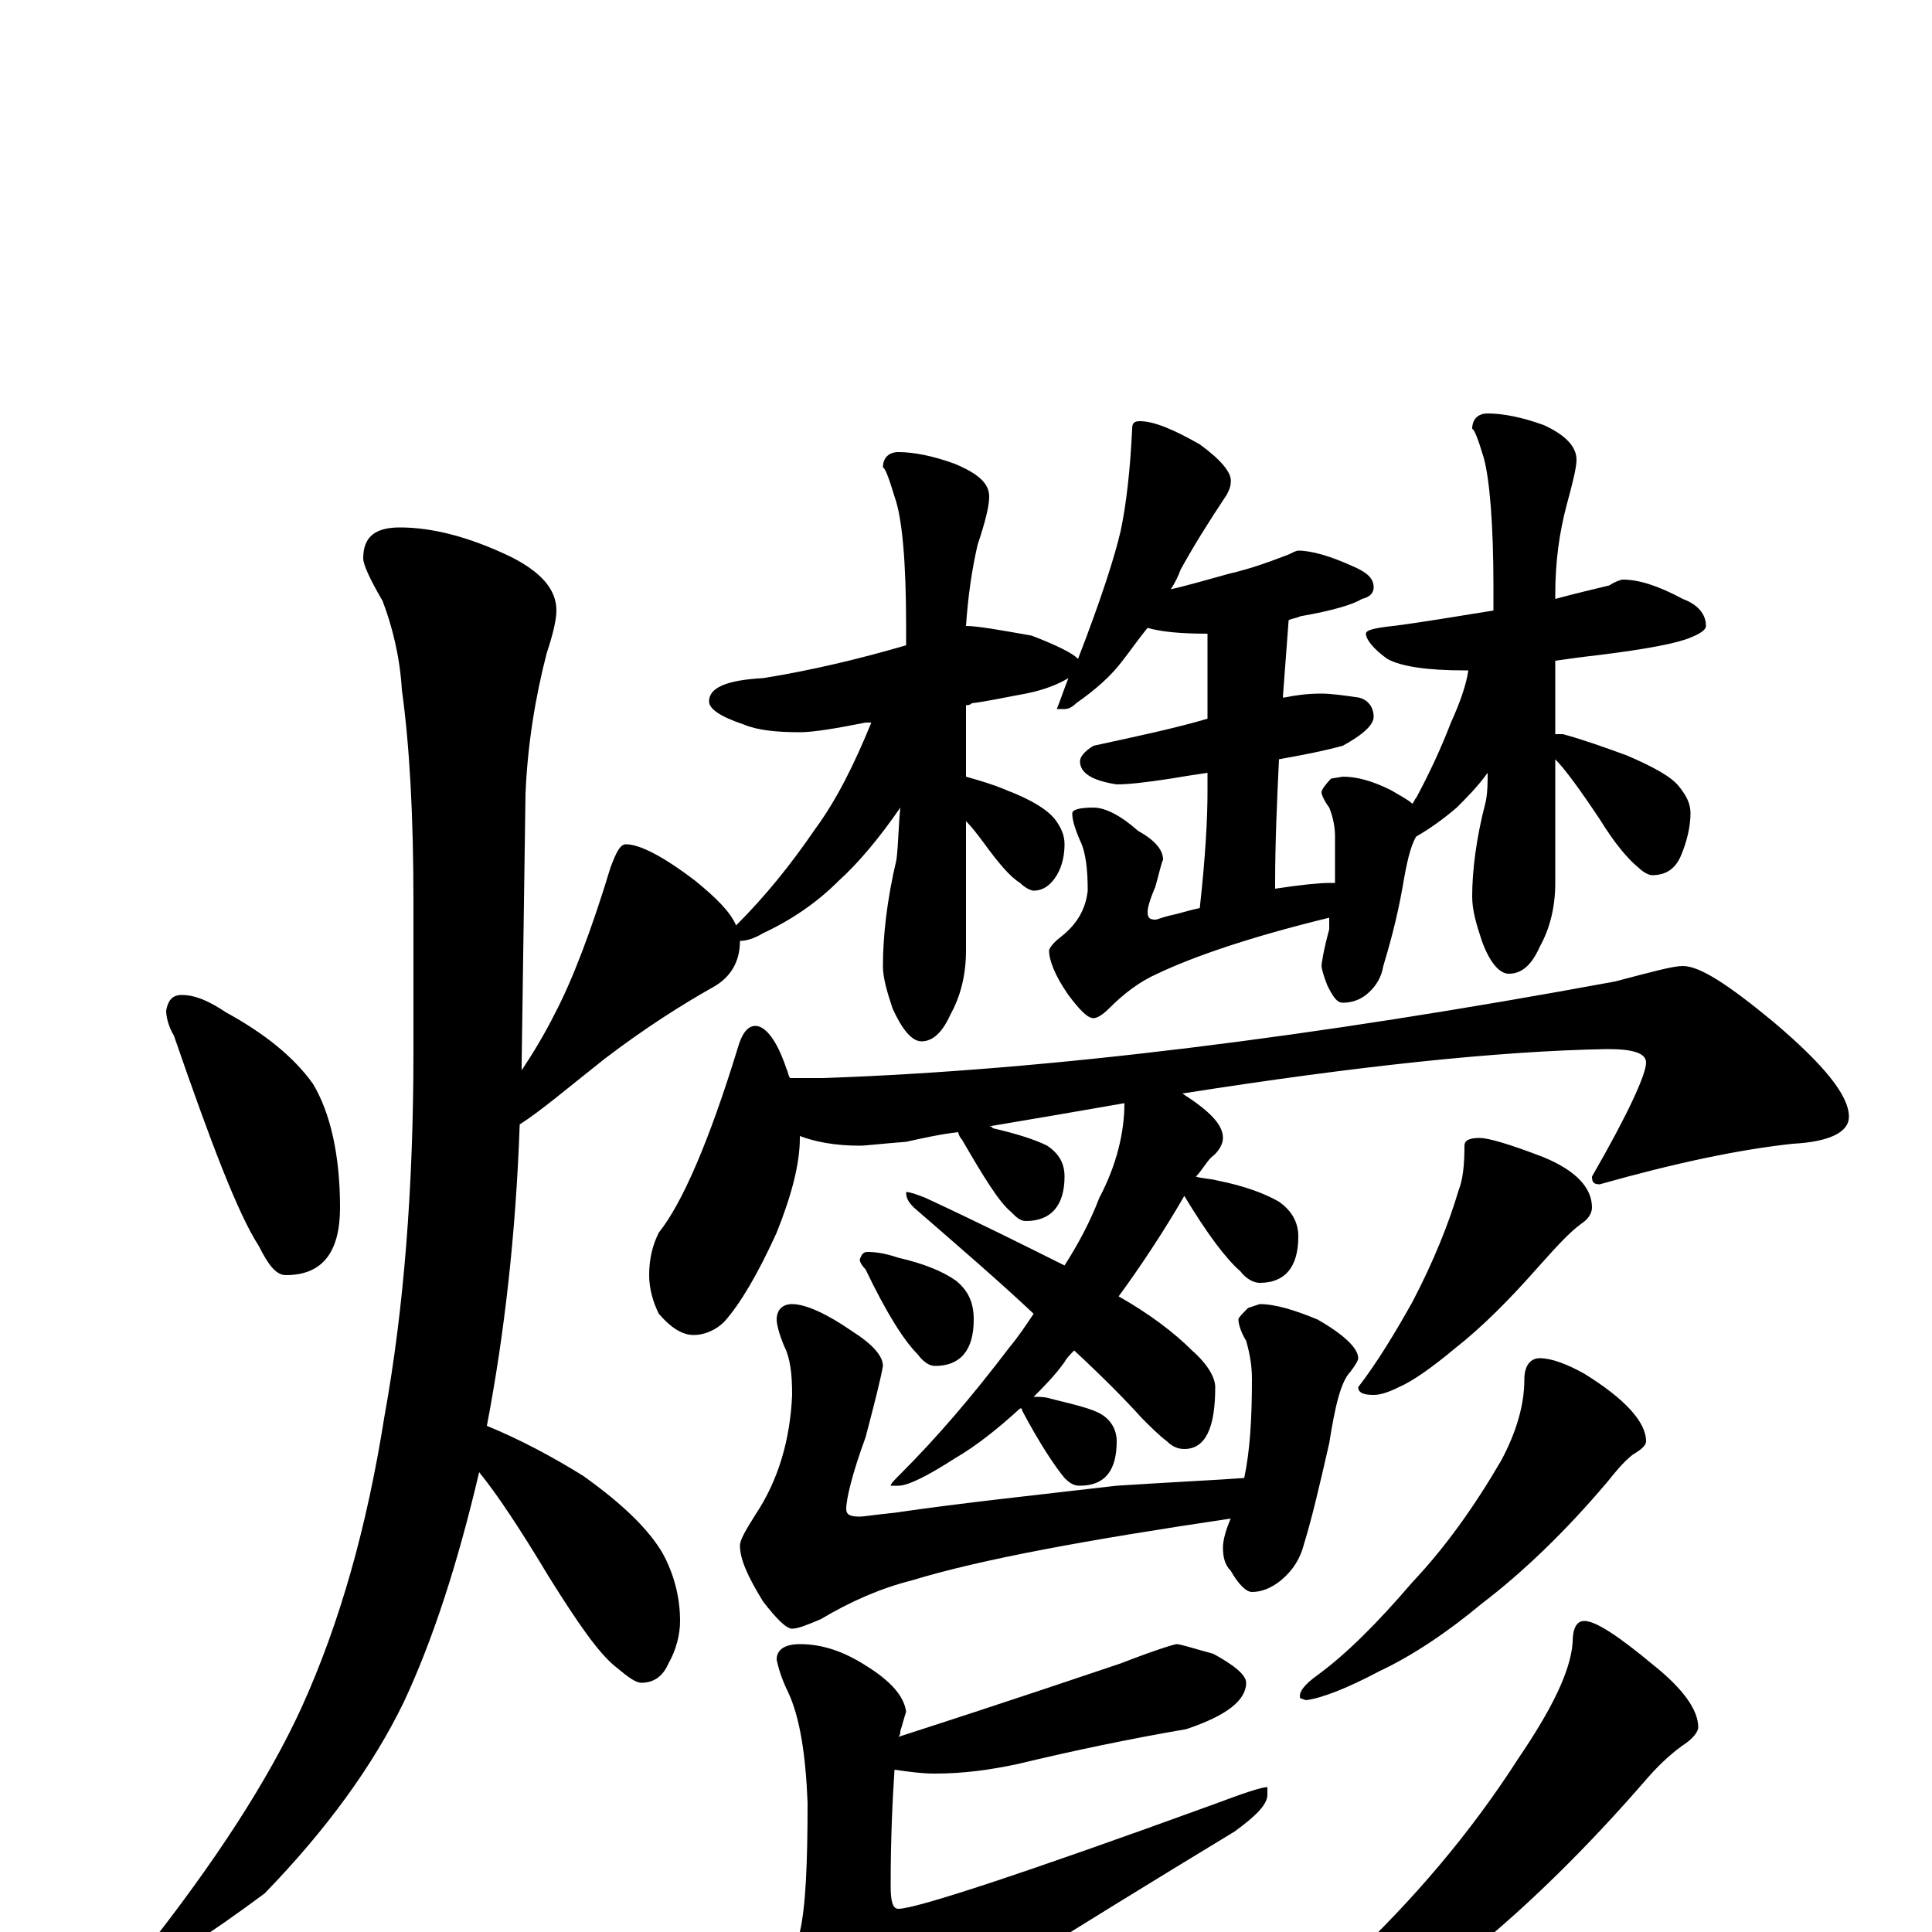 <?xml version="1.0" encoding="utf-8" ?>
<!DOCTYPE svg PUBLIC "-//W3C//DTD SVG 1.1//EN" "http://www.w3.org/Graphics/SVG/1.1/DTD/svg11.dtd">
<svg version="1.1" id="Layer_1" xmlns="http://www.w3.org/2000/svg" xmlns:xlink="http://www.w3.org/1999/xlink" x="0px" y="145px" width="1000px" height="1000px" viewBox="0 0 1000 1000" enable-background="new 0 0 1000 1000" xml:space="preserve">
<g id="Layer_1">
<path id="glyph" transform="matrix(1 0 0 -1 0 1000)" d="M94,485C101,485 108,482 117,476C137,465 152,453 162,439C171,424 176,402 176,375C176,352 167,340 148,340C143,340 139,345 134,355C123,372 109,409 90,464C87,469 86,474 86,477C87,482 89,485 94,485M207,727C224,727 243,722 264,712C280,704 288,695 288,684C288,679 286,671 283,662C277,639 273,614 272,589l-2,-140C270,448 270,447 270,446C276,455 282,465 287,475C296,492 306,518 316,551C319,559 321,563 324,563C331,563 343,557 360,544C371,535 378,528 381,521C396,536 409,552 422,571C433,586 442,604 451,626C450,626 449,626 448,626C433,623 421,621 414,621C402,621 392,622 385,625C373,629 367,633 367,637C367,644 376,648 395,649C420,653 445,659 469,666C469,670 469,673 469,676C469,709 467,732 463,743C460,753 458,758 457,758C457,763 460,766 465,766C473,766 483,764 494,760C506,755 512,750 512,743C512,738 510,730 506,718C503,705 501,691 500,676C506,676 517,674 534,671C547,666 555,662 558,659C570,690 577,712 580,725C583,739 585,757 586,778C586,781 587,782 590,782C597,782 607,778 621,770C632,762 638,755 637,750C637,748 636,746 635,744C625,729 617,716 611,705C610,702 608,698 606,695C615,697 625,700 636,703C649,706 659,710 667,713C669,714 671,715 672,715C679,715 689,712 700,707C707,704 711,701 711,696C711,693 709,691 705,690C700,687 690,684 673,681C671,680 669,680 667,679C666,666 665,652 664,639l1,0C670,640 676,641 684,641C689,641 696,640 703,639C708,638 711,634 711,629C711,625 706,620 695,614C684,611 673,609 662,607C661,586 660,564 660,543l0,-3C673,542 683,543 688,543C689,543 690,543 691,543C691,550 691,558 691,567C691,572 690,577 688,582C685,586 684,589 684,590C684,591 686,594 689,597l6,1C702,598 710,596 720,591C725,588 729,586 731,584C732,585 732,586 733,587C740,600 746,613 751,626C756,637 759,646 760,653C759,653 759,653 758,653C739,653 725,655 718,659C711,664 707,669 707,672C707,674 712,675 721,676C737,678 754,681 773,684C773,688 773,692 773,696C773,729 771,752 768,763C765,773 763,778 762,778C762,783 765,786 770,786C778,786 788,784 799,780C810,775 816,769 816,762C816,758 814,750 811,739C807,724 805,709 805,692l0,-2C816,693 825,695 833,697C836,699 839,700 840,700C848,700 858,697 871,690C879,687 883,682 883,676C883,674 880,672 875,670C868,667 852,664 828,661C819,660 812,659 805,658l0,-38C806,620 808,620 809,620C820,617 831,613 842,609C856,603 865,598 869,593C873,588 875,584 875,579C875,572 873,564 870,557C867,550 862,547 855,547C854,547 851,548 848,551C843,555 836,563 828,576C818,591 810,602 805,607l0,-64C805,530 802,519 797,510C793,501 788,496 781,496C776,496 771,502 767,513C764,522 762,529 762,536C762,549 764,566 769,585C770,590 770,595 770,600C765,593 759,587 754,582C747,576 740,571 733,567C730,562 728,553 726,541C723,524 719,510 716,500C715,494 712,489 707,485C703,482 699,481 695,481C692,481 690,484 687,490C685,495 684,499 684,500C684,501 685,508 688,519C688,521 688,523 688,525C647,515 618,505 599,496C590,492 582,486 574,478C571,475 568,473 566,473C563,473 559,477 553,485C546,495 543,503 543,508C543,509 545,512 549,515C558,522 562,530 563,539C563,550 562,559 559,565C556,572 555,576 555,579C555,581 559,582 566,582C572,582 580,578 589,570C598,565 602,560 602,555C601,553 600,548 598,541C595,534 594,530 594,528C594,525 595,524 598,524C599,524 601,525 605,526C610,527 616,529 621,530C624,557 625,577 625,590l0,10C618,599 612,598 606,597C593,595 584,594 578,594C565,596 559,600 559,606C559,608 561,611 566,614C589,619 608,623 625,628l0,44C611,672 601,673 594,675C589,669 585,663 581,658C575,650 567,643 557,636C555,634 553,633 551,633l-4,0C549,638 551,644 553,649C548,646 541,643 531,641C520,639 511,637 503,636C502,635 501,635 500,635l0,-37C507,596 514,594 521,591C534,586 542,581 546,576C549,572 551,568 551,563C551,558 550,552 547,547C544,542 540,539 535,539C534,539 531,540 528,543C523,546 517,553 509,564C506,568 503,572 500,575l0,-67C500,495 497,484 492,475C488,466 483,461 477,461C472,461 467,467 462,478C459,487 457,494 457,500C457,515 459,534 464,555C465,563 465,572 466,582C455,566 444,553 434,544C423,533 410,524 395,517C390,514 386,513 383,513C383,502 378,494 369,489C353,480 334,468 313,452C294,437 280,425 269,418C267,361 261,309 252,262C269,255 286,246 302,236C323,221 336,208 343,196C349,185 352,173 352,161C352,154 350,146 346,139C343,132 338,129 332,129C329,129 325,132 319,137C310,144 299,160 284,184C269,209 257,227 248,238C237,191 224,151 209,119C193,86 169,53 137,20C106,-3 87,-15 78,-15C75,-15 74,-14 74,-11C112,37 139,79 156,116C176,160 190,210 199,267C209,322 214,385 214,456l0,77C214,578 212,614 208,643C207,660 203,676 198,689C191,701 188,708 188,711C188,722 194,727 207,727M391,469C396,469 402,462 407,447C408,445 408,443 409,442l17,0C542,446 679,463 836,492C855,497 866,500 871,500C880,500 895,490 918,471C944,449 957,433 957,422C957,414 947,409 928,408C900,405 867,398 828,387C825,387 824,388 824,391C843,424 852,444 852,450C852,455 845,457 832,457C775,456 701,448 612,434C626,425 633,418 633,411C633,408 631,404 627,401C624,398 622,394 619,391C622,390 626,390 630,389C645,386 655,382 662,378C669,373 672,367 672,360C672,344 665,336 652,336C649,336 645,338 642,342C635,348 625,361 613,381C602,362 590,344 579,329C595,320 608,310 617,301C625,294 629,287 629,282C629,261 624,250 613,250C610,250 607,251 604,254C600,257 596,261 591,266C582,276 570,288 556,301C554,299 552,297 551,295C546,288 540,282 535,277C538,277 541,277 544,276C556,273 565,271 570,268C575,265 578,260 578,254C578,239 572,231 559,231C556,231 554,232 551,235C546,241 538,253 529,270C529,271 529,271 528,271C517,261 506,252 494,245C480,236 470,231 465,231l-4,0C461,232 463,234 466,237C485,256 503,277 522,302C527,308 531,314 535,320C517,337 496,355 473,375C470,378 469,380 469,383C471,383 474,382 479,380C507,367 531,355 551,345C558,356 564,367 569,380C578,397 582,414 582,429C559,425 536,421 512,417C513,417 513,417 514,416C527,413 536,410 542,407C548,403 551,398 551,391C551,376 544,368 531,368C528,368 526,370 523,373C517,378 509,391 498,410C497,411 496,413 496,414C487,413 478,411 469,409C456,408 448,407 445,407C432,407 422,409 414,412l0,-1C414,398 410,382 402,362C392,340 383,325 375,316C370,311 364,309 359,309C353,309 347,313 341,320C338,326 336,333 336,340C336,349 338,356 341,362C353,377 367,409 382,458C384,465 387,469 391,469M410,325C417,325 428,320 441,311C452,304 457,298 457,293C456,287 453,275 448,256C441,237 438,224 438,219C438,216 440,215 445,215C447,215 453,216 463,217C497,222 535,226 578,231C609,233 631,234 644,235C647,249 648,266 648,286C648,293 647,299 645,306C642,311 641,315 641,317C641,318 643,320 646,323l6,2C660,325 670,322 682,317C696,309 703,302 703,297C703,296 702,294 699,290C694,285 691,272 688,253C683,231 679,214 675,201C673,193 669,187 663,182C658,178 653,176 648,176C645,176 641,180 637,187C634,190 633,194 633,199C633,202 634,207 637,214C563,203 508,193 472,182C456,178 440,171 425,162C418,159 413,157 410,157C407,157 402,162 395,171C387,184 383,193 383,200C383,203 386,208 391,216C403,234 409,255 410,278C410,289 409,297 406,303C403,310 402,315 402,317C402,322 405,325 410,325M449,352C454,352 459,351 465,349C478,346 488,342 495,337C501,332 504,326 504,317C504,301 497,293 484,293C481,293 478,295 475,299C468,306 459,320 448,343C446,345 445,347 445,348C446,351 447,352 449,352M414,149C426,149 437,145 448,138C461,130 468,122 469,114C468,111 467,107 466,104C466,103 466,102 465,101C527,121 565,134 580,139C598,146 608,149 609,149C611,149 617,147 628,144C639,138 645,133 645,129C645,120 635,112 614,105C585,100 556,94 527,87C513,84 499,82 484,82C477,82 470,83 463,84C462,69 461,49 461,24C461,16 462,12 465,12C474,12 529,30 628,66C644,72 653,75 656,75l0,-4C656,66 650,60 639,52C550,-2 493,-38 467,-56C452,-68 440,-74 430,-74C423,-74 417,-70 412,-61C405,-46 402,-35 402,-27C402,-24 404,-22 408,-19C411,-16 413,-10 414,0C417,13 418,35 418,67C417,92 414,111 408,124C405,130 403,136 402,141C402,146 406,149 414,149M766,411C770,411 781,408 799,401C816,394 824,385 824,375C824,372 822,369 819,367C812,362 805,354 796,344C781,327 767,313 753,302C741,292 731,285 724,282C718,279 714,278 711,278C706,278 703,279 703,282C713,295 722,310 731,326C742,347 750,367 755,384C757,389 758,396 758,407C758,410 761,411 766,411M797,297C803,297 811,294 820,289C841,276 852,264 852,254C852,252 850,250 845,247C840,243 836,238 832,233C810,207 788,186 767,170C749,155 731,143 714,135C697,126 684,121 676,120l-3,1C672,124 675,128 682,133C697,144 713,160 731,181C748,199 763,220 777,244C785,259 789,273 789,286C789,293 792,297 797,297M820,161C826,161 838,153 856,138C871,126 879,115 879,106C879,104 877,101 873,98C867,94 860,88 853,80C821,43 791,14 763,-9C735,-32 707,-50 680,-65C653,-79 632,-87 616,-89l-3,2C612,-84 615,-80 621,-77C645,-62 671,-41 698,-15C731,16 761,51 786,90C803,115 813,135 814,150C814,157 816,161 820,161z"/>
</g>
</svg>
